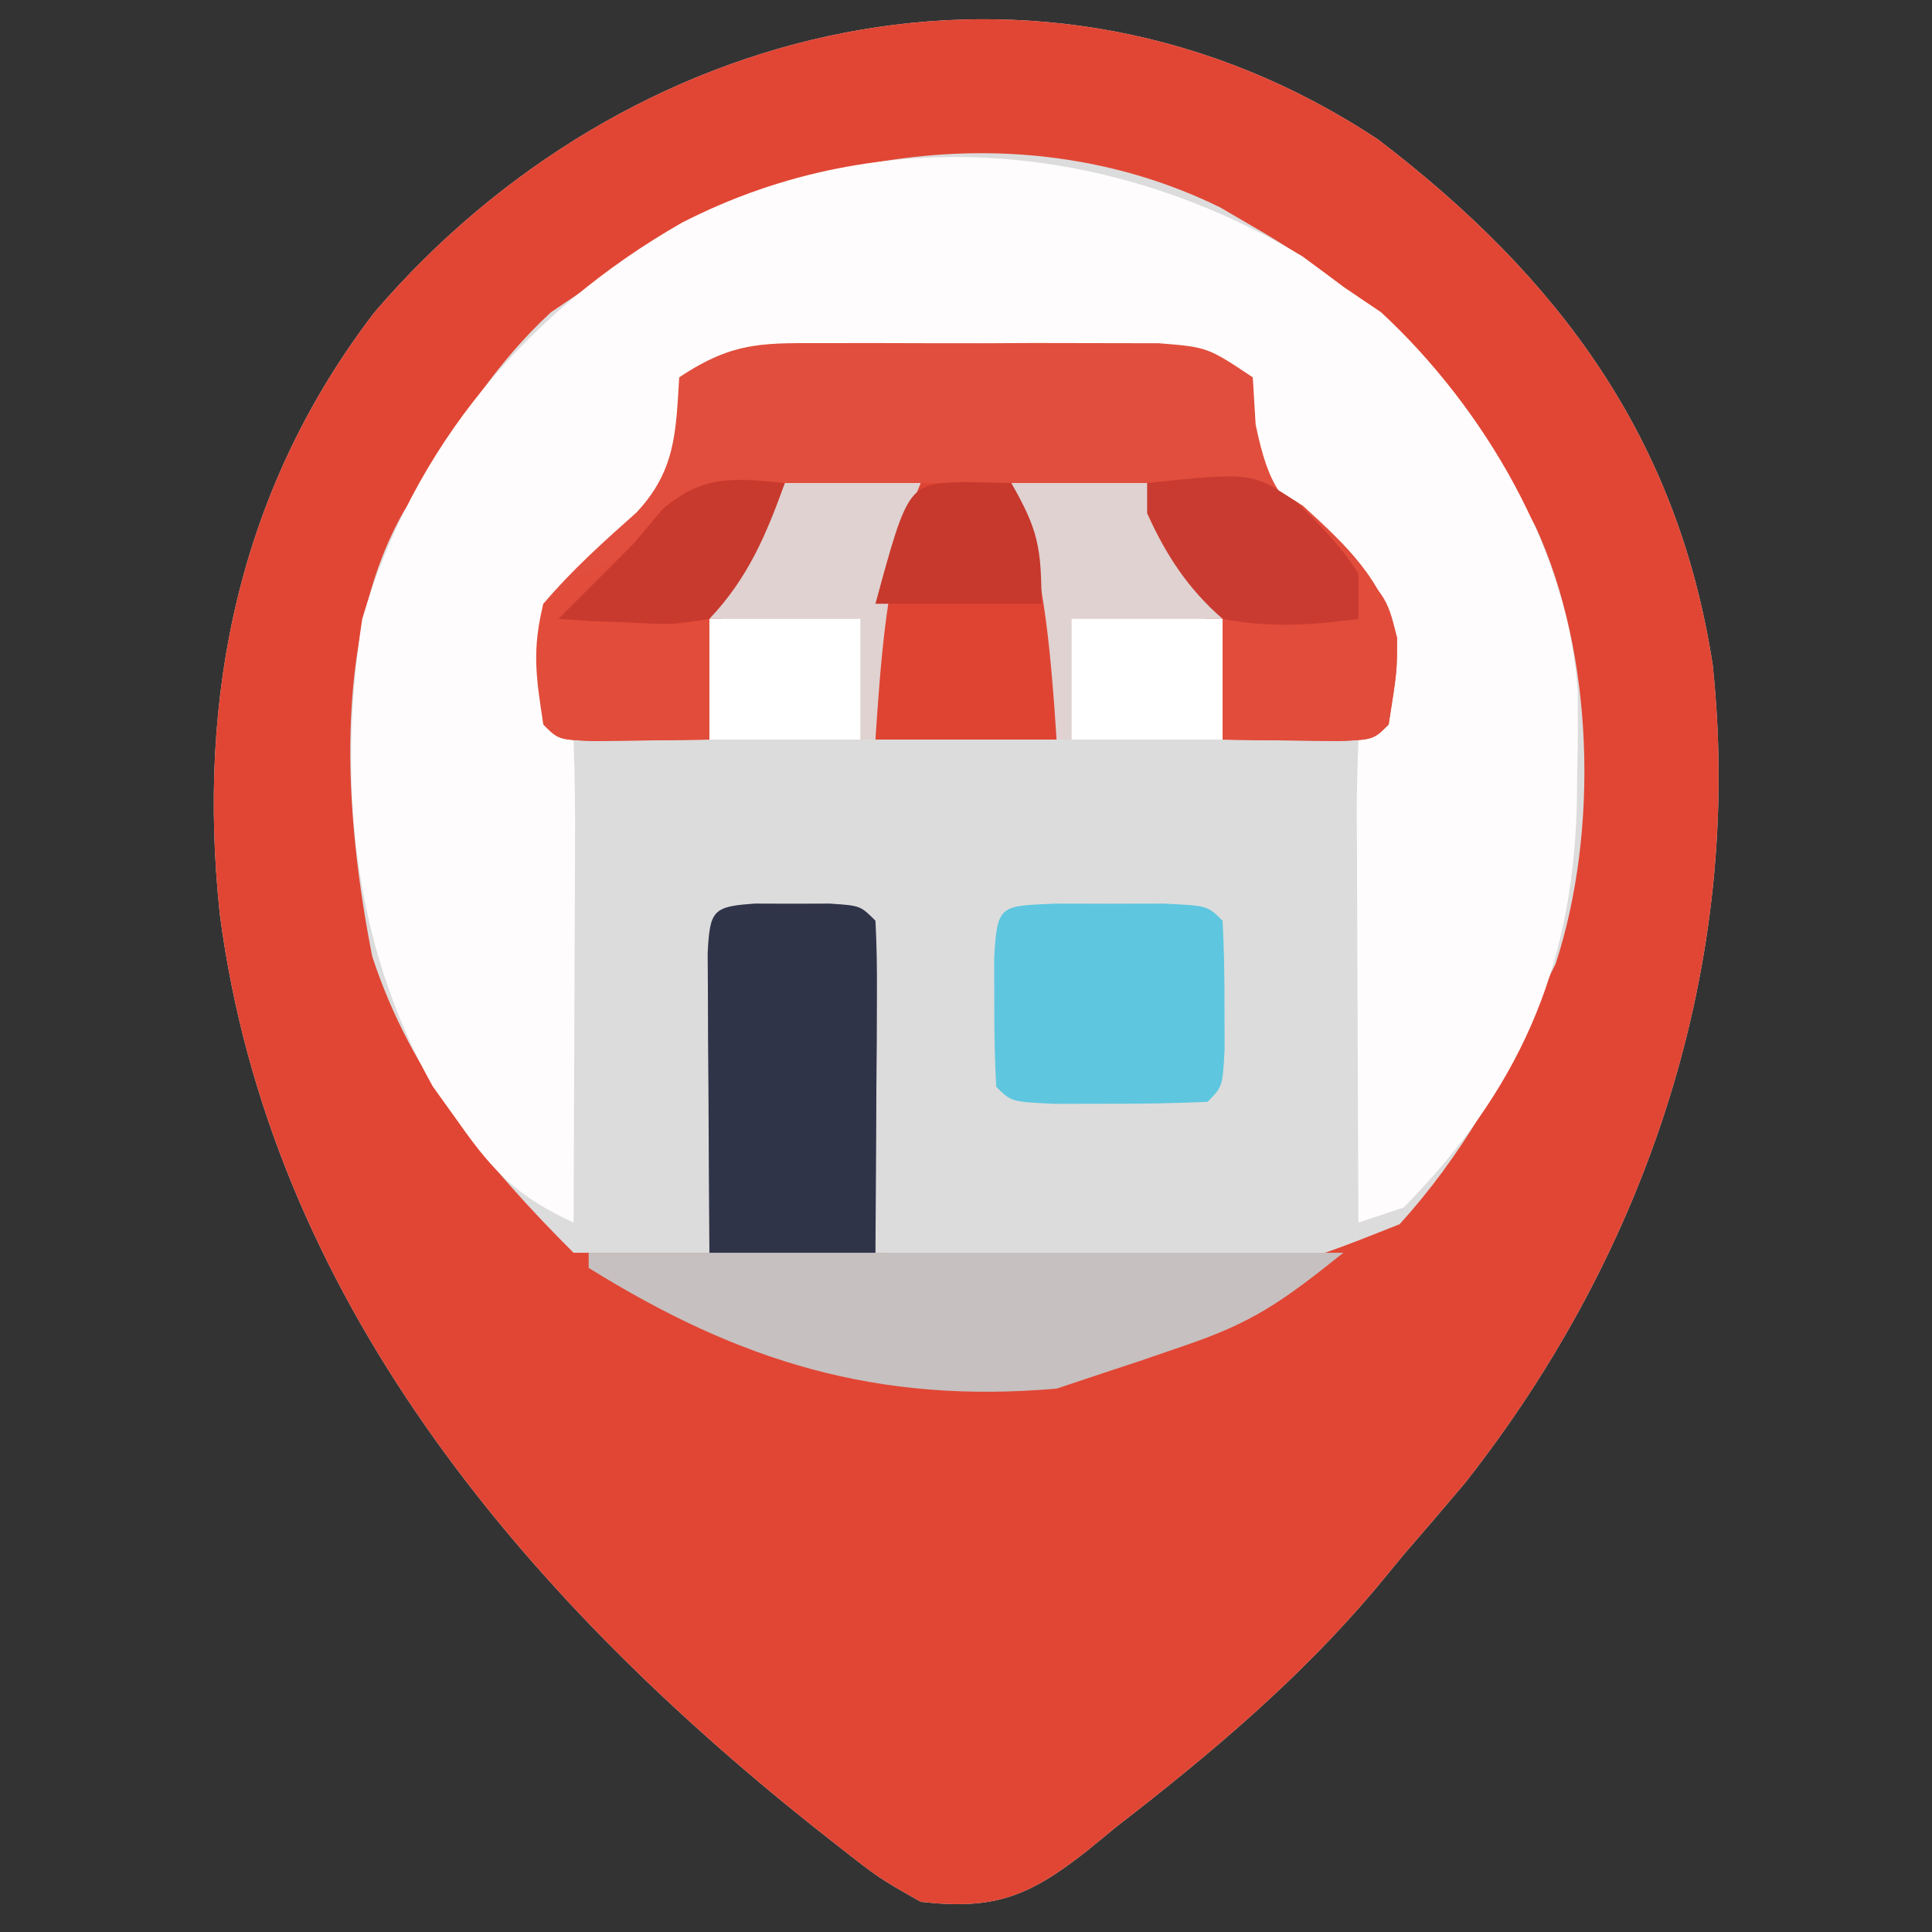<?xml version="1.0" encoding="UTF-8"?>
<svg version="1.1" xmlns="http://www.w3.org/2000/svg" width="128" height="128">
<rect width="100%" height="100%" fill="#333333" stroke="none"/>
<path d="M0 0 C11.95 9.123 19.824 19.714 22.156 34.777 C24.251 54.419 17.91 73.566 5.75 89 C4.407 90.593 3.053 92.176 1.688 93.75 C1.061 94.509 0.435 95.269 -0.211 96.051 C-5.309 102.075 -11.084 106.929 -17.312 111.75 C-18.326 112.58 -18.326 112.58 -19.359 113.426 C-23.189 116.433 -25.49 117.3 -30.312 116.75 C-33.102 115.168 -33.102 115.168 -35.938 112.938 C-36.449 112.536 -36.96 112.134 -37.487 111.72 C-56.799 96.317 -73.447 76.626 -76.75 51.312 C-78.289 36.841 -75.465 23.115 -66.5 11.438 C-49.909 -7.914 -22.276 -14.772 0 0 Z " fill="#DCDCDC" transform="translate(91.312,9.25)"/>
<path d="M0 0 C11.95 9.123 19.824 19.714 22.156 34.777 C24.251 54.419 17.91 73.566 5.75 89 C4.407 90.593 3.053 92.176 1.688 93.75 C1.061 94.509 0.435 95.269 -0.211 96.051 C-5.309 102.075 -11.084 106.929 -17.312 111.75 C-18.326 112.58 -18.326 112.58 -19.359 113.426 C-23.189 116.433 -25.49 117.3 -30.312 116.75 C-33.102 115.168 -33.102 115.168 -35.938 112.938 C-36.449 112.536 -36.96 112.134 -37.487 111.72 C-56.799 96.317 -73.447 76.626 -76.75 51.312 C-78.289 36.841 -75.465 23.115 -66.5 11.438 C-49.909 -7.914 -22.276 -14.772 0 0 Z M-52.312 9.75 C-53.138 10.307 -53.962 10.864 -54.812 11.438 C-58.414 14.769 -60.808 18.557 -63.312 22.75 C-63.731 23.383 -64.15 24.016 -64.582 24.668 C-69.35 33.108 -68.467 44.875 -66.652 54.109 C-64.082 61.986 -59.099 67.964 -53.312 73.75 C-50.343 73.75 -47.373 73.75 -44.312 73.75 C-43.983 66.49 -43.653 59.23 -43.312 51.75 C-40.343 51.75 -37.373 51.75 -34.312 51.75 C-33.983 59.01 -33.653 66.27 -33.312 73.75 C-28.896 73.958 -24.497 74.136 -20.08 74.244 C-18.582 74.289 -17.085 74.351 -15.588 74.429 C-6.652 75.063 -6.652 75.063 1.42 71.856 C5.454 67.399 8.409 62.3 10.688 56.75 C11.215 55.688 11.215 55.688 11.754 54.605 C14.63 45.81 14.298 34.047 10.424 25.64 C5.8 16.803 0.327 10.711 -8.312 5.75 C-9.388 5.124 -9.388 5.124 -10.484 4.484 C-24.141 -2.203 -40.538 0.988 -52.312 9.75 Z " fill="#E14634" transform="translate(91.312,9.25)"/>
<path d="M0 0 C0.887 0.66 1.774 1.32 2.688 2 C3.513 2.557 4.338 3.114 5.188 3.688 C11.974 9.965 17.657 19.558 18.219 28.902 C18.236 30.581 18.225 32.259 18.188 33.938 C18.175 34.817 18.162 35.697 18.149 36.603 C17.814 47.305 14.255 55.292 6.688 63 C5.202 63.495 5.202 63.495 3.688 64 C3.663 59.461 3.645 54.922 3.633 50.383 C3.628 48.838 3.621 47.293 3.612 45.747 C3.6 43.531 3.594 41.314 3.59 39.098 C3.585 38.403 3.58 37.708 3.574 36.992 C3.574 35.328 3.626 33.663 3.688 32 C4.018 31.67 4.348 31.34 4.688 31 C5.186 27.843 5.446 26.035 4.688 23 C2.791 20.764 0.717 18.908 -1.473 16.961 C-4.213 14.04 -4.153 11.903 -4.312 8 C-7.319 6.497 -10.089 6.87 -13.438 6.867 C-14.14 6.866 -14.843 6.865 -15.567 6.864 C-17.053 6.864 -18.539 6.865 -20.025 6.87 C-22.303 6.875 -24.581 6.87 -26.859 6.863 C-28.302 6.864 -29.745 6.865 -31.188 6.867 C-33.164 6.869 -33.164 6.869 -35.18 6.871 C-38.217 6.782 -38.217 6.782 -40.312 8 C-40.354 9.011 -40.395 10.021 -40.438 11.062 C-40.826 14.944 -42.515 16.394 -45.375 18.938 C-48.39 21.625 -48.39 21.625 -49.875 25.25 C-49.932 27.678 -49.932 27.678 -49.312 31 C-48.983 31.33 -48.653 31.66 -48.312 32 C-48.224 34.376 -48.197 36.722 -48.215 39.098 C-48.216 39.807 -48.218 40.515 -48.219 41.246 C-48.225 43.518 -48.237 45.79 -48.25 48.062 C-48.255 49.6 -48.26 51.137 -48.264 52.674 C-48.275 56.449 -48.292 60.225 -48.312 64 C-51.917 62.336 -53.581 60.716 -55.875 57.438 C-56.454 56.632 -57.033 55.826 -57.629 54.996 C-63.005 45.429 -63.964 34.758 -62.312 24 C-58.934 12.553 -51.405 3.633 -41.156 -2.234 C-27.898 -9.061 -12.493 -7.543 0 0 Z " fill="#FEFCFC" transform="translate(86.312,17)"/>
<path d="M0 0 C1.048 -0.003 1.048 -0.003 2.118 -0.006 C3.594 -0.007 5.07 -0.003 6.546 0.005 C8.804 0.016 11.062 0.005 13.32 -0.008 C14.755 -0.006 16.19 -0.004 17.625 0 C18.931 0.002 20.237 0.005 21.582 0.007 C24.812 0.266 24.812 0.266 27.812 2.266 C27.874 3.297 27.936 4.328 28 5.391 C28.911 9.737 29.685 10.365 32.875 13.203 C36.663 16.666 36.663 16.666 37.375 19.516 C37.375 21.703 37.375 21.703 36.812 25.266 C35.812 26.266 35.812 26.266 33.527 26.363 C32.611 26.352 31.694 26.34 30.75 26.328 C29.831 26.319 28.912 26.31 27.965 26.301 C27.255 26.289 26.544 26.278 25.812 26.266 C25.787 25.686 25.761 25.105 25.734 24.508 C25.323 18.837 24.226 15.78 20.812 11.266 C20.812 10.606 20.812 9.946 20.812 9.266 C18.172 9.596 15.533 9.926 12.812 10.266 C13.14 10.971 13.467 11.676 13.805 12.402 C15.434 17.032 14.93 21.385 14.812 26.266 C10.852 26.266 6.893 26.266 2.812 26.266 C2.545 15.15 2.545 15.15 4.812 10.266 C2.172 9.936 -0.468 9.606 -3.188 9.266 C-3.476 10.029 -3.765 10.792 -4.062 11.578 C-5.188 14.266 -5.188 14.266 -7.188 17.266 C-7.641 19.545 -7.641 19.545 -7.812 21.953 C-7.887 22.761 -7.962 23.57 -8.039 24.402 C-8.088 25.017 -8.137 25.632 -8.188 26.266 C-9.833 26.293 -11.479 26.312 -13.125 26.328 C-14.042 26.34 -14.958 26.351 -15.902 26.363 C-18.188 26.266 -18.188 26.266 -19.188 25.266 C-19.686 22.109 -19.946 20.3 -19.188 17.266 C-17.289 15.029 -15.214 13.171 -13.023 11.223 C-10.442 8.471 -10.408 5.938 -10.188 2.266 C-6.451 -0.225 -4.462 0.008 0 0 Z " fill="#E14E3D" transform="translate(55.188,22.734)"/>
<path d="M0 0 C0.815 0.003 1.629 0.005 2.469 0.008 C3.283 0.005 4.098 0.003 4.938 0 C6.969 0.133 6.969 0.133 7.969 1.133 C8.056 2.768 8.076 4.406 8.066 6.043 C8.064 6.934 8.061 7.825 8.059 8.742 C8.05 9.882 8.041 11.021 8.031 12.195 C8.011 15.805 7.99 19.414 7.969 23.133 C18.199 23.133 28.429 23.133 38.969 23.133 C34.897 26.39 32.98 27.756 28.344 29.32 C27.403 29.644 26.462 29.967 25.492 30.301 C24.243 30.713 24.243 30.713 22.969 31.133 C21.979 31.463 20.989 31.793 19.969 32.133 C8.1 33.161 -1.036 30.352 -11.031 24.133 C-11.031 23.803 -11.031 23.473 -11.031 23.133 C-8.391 23.133 -5.751 23.133 -3.031 23.133 C-3.036 22.472 -3.042 21.81 -3.047 21.129 C-3.068 18.151 -3.081 15.173 -3.094 12.195 C-3.102 11.154 -3.111 10.113 -3.119 9.041 C-3.122 8.052 -3.126 7.062 -3.129 6.043 C-3.134 5.127 -3.139 4.21 -3.145 3.266 C-2.995 0.445 -2.817 0.184 0 0 Z " fill="#C6C0C0" transform="translate(50.031,59.867)"/>
<path d="M0 0 C0.815 0.003 1.629 0.005 2.469 0.008 C3.283 0.005 4.098 0.003 4.938 0 C6.969 0.133 6.969 0.133 7.969 1.133 C8.056 2.768 8.076 4.406 8.066 6.043 C8.063 7.032 8.06 8.022 8.057 9.041 C8.048 10.082 8.04 11.123 8.031 12.195 C8.027 13.24 8.022 14.285 8.018 15.361 C8.006 17.952 7.988 20.542 7.969 23.133 C4.339 23.133 0.709 23.133 -3.031 23.133 C-3.058 19.487 -3.078 15.841 -3.094 12.195 C-3.102 11.154 -3.111 10.113 -3.119 9.041 C-3.124 7.557 -3.124 7.557 -3.129 6.043 C-3.134 5.127 -3.139 4.21 -3.145 3.266 C-2.995 0.445 -2.817 0.184 0 0 Z " fill="#303449" transform="translate(50.031,59.867)"/>
<path d="M0 0 C1.186 0.003 2.372 0.005 3.594 0.008 C4.78 0.005 5.966 0.003 7.188 0 C10.094 0.133 10.094 0.133 11.094 1.133 C11.192 2.964 11.223 4.799 11.219 6.633 C11.221 7.633 11.224 8.633 11.227 9.664 C11.094 12.133 11.094 12.133 10.094 13.133 C7.929 13.232 5.761 13.263 3.594 13.258 C2.408 13.26 1.222 13.263 0 13.266 C-2.906 13.133 -2.906 13.133 -3.906 12.133 C-4.005 10.302 -4.036 8.467 -4.031 6.633 C-4.034 5.633 -4.036 4.632 -4.039 3.602 C-3.847 0.023 -3.629 0.166 0 0 Z " fill="#5EC7DF" transform="translate(69.906,59.867)"/>
<path d="M0 0 C1.98 0 3.96 0 6 0 C9.685 5.682 9.24 10.441 9 17 C5.04 17 1.08 17 -3 17 C-3.429 5.286 -3.429 5.286 0 0 Z " fill="#DF4433" transform="translate(61,32)"/>
<path d="M0 0 C4.233 -0.605 6.665 -0.866 10.312 1.5 C13.207 4.147 15.618 6.376 16.535 10.277 C16.562 12.438 16.562 12.438 16 16 C15 17 15 17 12.715 17.098 C11.34 17.08 11.34 17.08 9.938 17.062 C9.018 17.053 8.099 17.044 7.152 17.035 C6.442 17.024 5.732 17.012 5 17 C4.961 16.13 4.961 16.13 4.922 15.242 C4.51 9.572 3.413 6.514 0 2 C0 1.34 0 0.68 0 0 Z " fill="#E14C3B" transform="translate(76,32)"/>
<path d="M0 0 C0.887 0.103 1.774 0.206 2.688 0.312 C1.563 3.284 0.465 5.647 -1.312 8.312 C-1.766 10.592 -1.766 10.592 -1.938 13 C-2.012 13.808 -2.087 14.616 -2.164 15.449 C-2.213 16.064 -2.262 16.679 -2.312 17.312 C-3.958 17.339 -5.604 17.359 -7.25 17.375 C-8.167 17.387 -9.083 17.398 -10.027 17.41 C-12.312 17.312 -12.312 17.312 -13.312 16.312 C-13.817 11.104 -13.817 11.104 -13.312 8.312 C-11.125 6.625 -11.125 6.625 -8.312 5.312 C-7.508 4.426 -6.704 3.539 -5.875 2.625 C-3.312 0.312 -3.312 0.312 0 0 Z " fill="#E24C3A" transform="translate(49.312,31.688)"/>
<path d="M0 0 C2.97 0 5.94 0 9 0 C10.65 2.97 12.3 5.94 14 9 C10.7 9 7.4 9 4 9 C4 11.64 4 14.28 4 17 C3.67 17 3.34 17 3 17 C2.927 15.913 2.927 15.913 2.852 14.805 C2.448 9.585 1.987 4.902 0 0 Z " fill="#DFD2D1" transform="translate(67,32)"/>
<path d="M0 0 C2.97 0 5.94 0 9 0 C8.691 0.763 8.381 1.526 8.062 2.312 C6.662 7.173 6.34 11.969 6 17 C5.67 17 5.34 17 5 17 C5 14.36 5 11.72 5 9 C1.7 9 -1.6 9 -5 9 C-3.35 6.03 -1.7 3.06 0 0 Z " fill="#DFD2D0" transform="translate(52,32)"/>
<path d="M0 0 C6.915 -0.715 6.915 -0.715 9.867 1.23 C11.447 2.761 12.81 4.148 14 6 C14 6.99 14 7.98 14 9 C10.899 9.426 8.085 9.604 5 9 C2.699 6.998 1.249 4.773 0 2 C0 1.34 0 0.68 0 0 Z " fill="#C93B30" transform="translate(76,32)"/>
<path d="M0 0 C3.3 0 6.6 0 10 0 C10 2.64 10 5.28 10 8 C6.7 8 3.4 8 0 8 C0 5.36 0 2.72 0 0 Z " fill="#FFFFFF" transform="translate(71,41)"/>
<path d="M0 0 C3.3 0 6.6 0 10 0 C10 2.64 10 5.28 10 8 C6.7 8 3.4 8 0 8 C0 5.36 0 2.72 0 0 Z " fill="#FFFFFF" transform="translate(47,41)"/>
<path d="M0 0 C1.454 0.031 1.454 0.031 2.938 0.062 C4.702 3.151 4.938 4.296 4.938 8.062 C1.308 8.062 -2.322 8.062 -6.062 8.062 C-3.885 0.079 -3.885 0.079 0 0 Z " fill="#C7382D" transform="translate(64.062,31.938)"/>
<path d="M0 0 C-1.248 3.455 -2.456 6.32 -5 9 C-7.48 9.391 -7.48 9.391 -10.188 9.25 C-11.089 9.214 -11.99 9.178 -12.918 9.141 C-13.605 9.094 -14.292 9.048 -15 9 C-13.333 7.333 -11.667 5.667 -10 4 C-9.041 2.855 -9.041 2.855 -8.062 1.688 C-5.308 -0.566 -3.46 -0.315 0 0 Z " fill="#C8392E" transform="translate(52,32)"/>
</svg>
